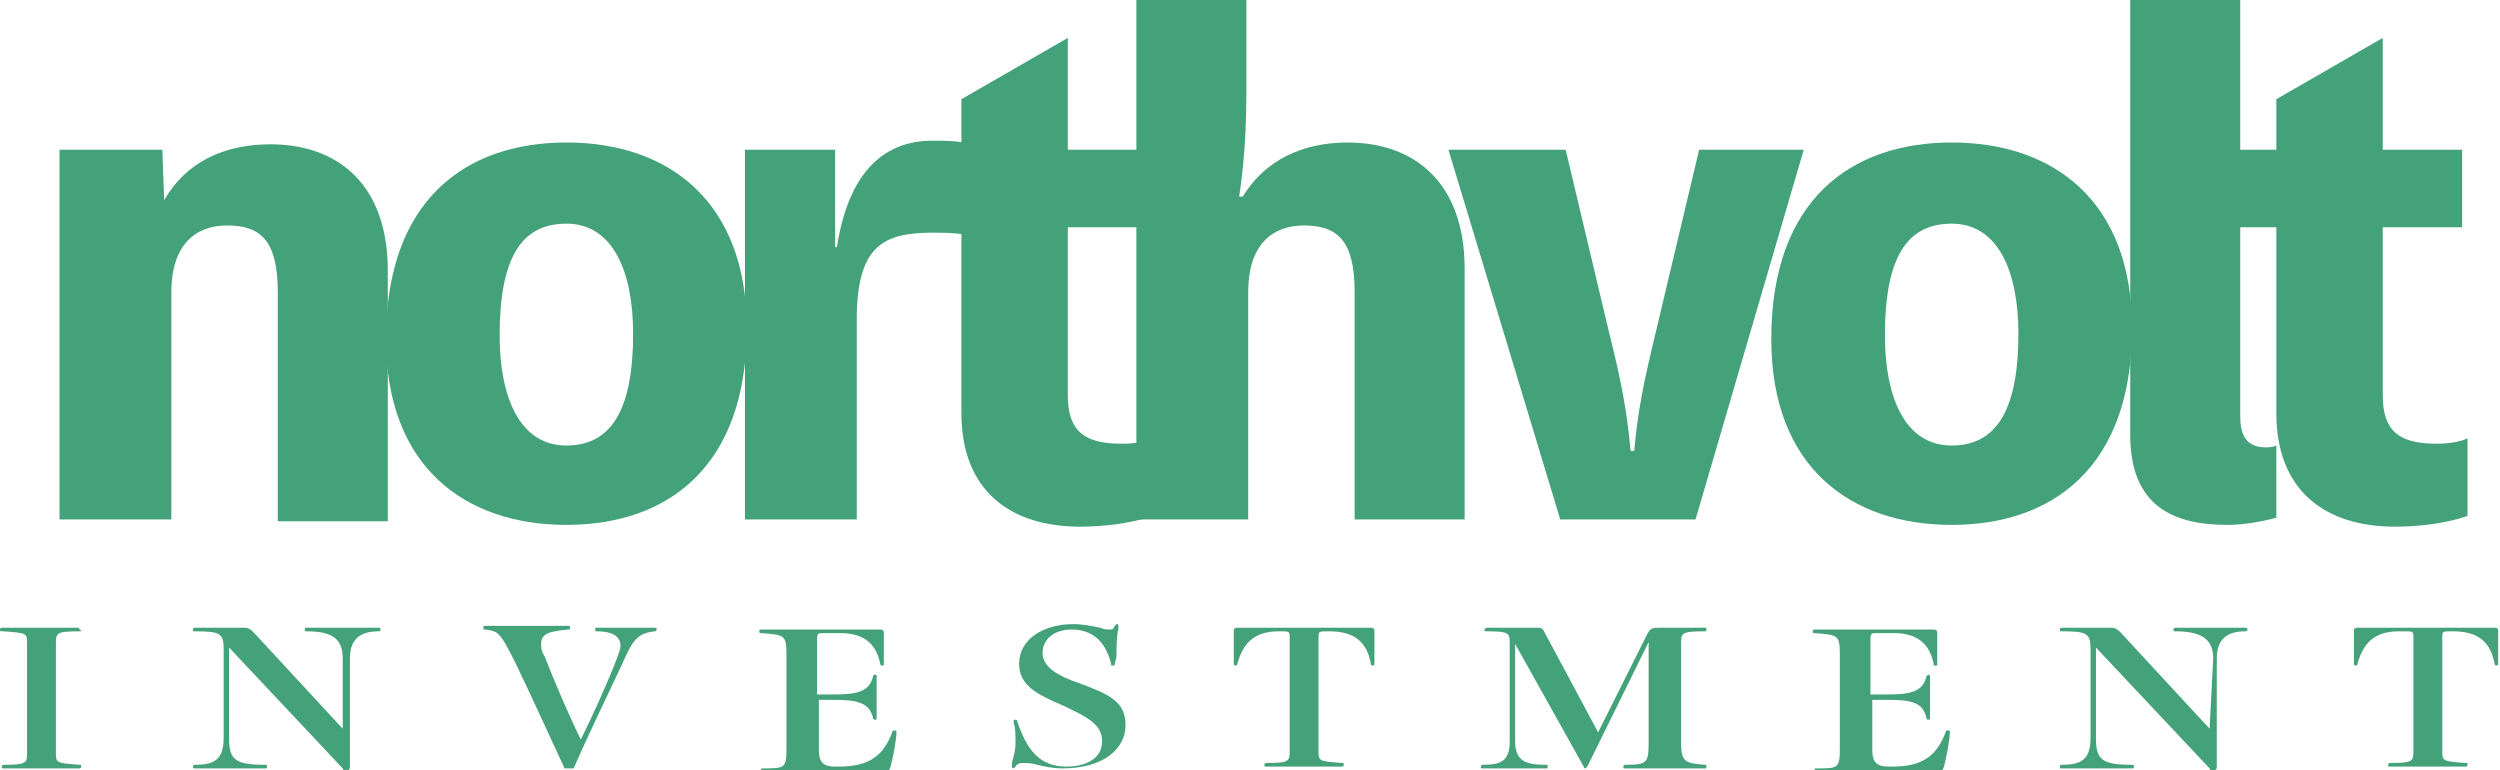 <?xml version="1.0" encoding="utf-8"?>
<!-- Generator: Adobe Illustrator 26.4.1, SVG Export Plug-In . SVG Version: 6.00 Build 0)  -->
<svg version="1.1" id="_レイヤー_2" xmlns="http://www.w3.org/2000/svg" xmlns:xlink="http://www.w3.org/1999/xlink" x="0px"
	 y="0px" viewBox="0 0 138.6 42.7" style="enable-background:new 0 0 138.6 42.7;" xml:space="preserve">
<style type="text/css">
	.st0{fill:#44A27A;}
</style>
<g id="_レイヤー_1-2">
	<g>
		<path class="st0" d="M9.1,11.1c1.2-2.1,3.3-3.1,5.9-3.1c3.7,0,6.5,2.2,6.5,7v13.9h-6.1V16.2c0-2.8-0.9-3.7-2.8-3.7
			c-1.8,0-3.1,1.1-3.1,3.7v12.6H3.3V8.3H9L9.1,11.1C9,11,9.1,11,9.1,11.1z"/>
		<path class="st0" d="M41.4,18.2c0,7.7-4.4,10.9-10,10.9s-10-3.2-10-10.3c0-7.7,4.4-10.9,10-10.9S41.4,11.1,41.4,18.2z M35.1,18.5
			c0-3.4-1.1-6.1-3.7-6.1c-2.5,0-3.7,1.9-3.7,6.2c0,3.4,1.1,6.1,3.7,6.1C33.9,24.7,35.1,22.7,35.1,18.5z"/>
		<path class="st0" d="M46.4,13.7c0.6-3.9,2.4-5.9,5.3-5.9c0.5,0,1.2,0,1.7,0.1v5.1c-0.5-0.1-1.2-0.1-1.7-0.1
			c-2.7,0-4.2,0.7-4.2,4.8v11.1h-6.2V8.3h5v5.4H46.4z"/>
		<path class="st0" d="M59.2,21.9c0,2,0.9,2.7,3,2.7c0.7,0,1.3-0.1,1.7-0.3v4.3c-1.1,0.4-2.7,0.6-4,0.6c-3.9,0-6.6-2-6.6-6.3V12.6
			h-3V8.3h3V5.5l5.9-3.4v6.2h4.4v4.3h-4.4L59.2,21.9L59.2,21.9z"/>
		<path class="st0" d="M68.9,10.9c1.2-2,3.3-3,5.8-3c3.7,0,6.5,2.2,6.5,7v13.9h-6.1V16.2c0-2.8-0.9-3.7-2.8-3.7
			c-1.8,0-3.1,1.1-3.1,3.7v12.6H63V0h6.1v5.1c0,3.2-0.3,5.1-0.4,5.8H68.9L68.9,10.9z"/>
		<path class="st0" d="M94,28.8h-7.5L80.3,8.3h6.5l2.4,10.1c0.7,2.8,1,4.4,1.2,6.6h0.2c0.2-2.2,0.5-3.7,1.2-6.6l2.4-10.1h5.8
			L94,28.8z"/>
		<path class="st0" d="M118.2,18.2c0,7.7-4.4,10.9-10,10.9s-10-3.2-10-10.3c0-7.7,4.4-10.9,10-10.9S118.2,11.1,118.2,18.2z
			 M111.9,18.5c0-3.4-1.1-6.1-3.7-6.1c-2.5,0-3.7,1.9-3.7,6.2c0,3.4,1.1,6.1,3.7,6.1C110.7,24.7,111.9,22.7,111.9,18.5z"/>
		<path class="st0" d="M124.2,23.1c0,1.1,0.4,1.7,1.4,1.7c0.1,0,0.4,0,0.6-0.1v4c-0.7,0.2-1.8,0.4-2.7,0.4c-3.1,0-5.4-1.1-5.4-5V0
			h6.1C124.2,0,124.2,23.1,124.2,23.1z"/>
		<path class="st0" d="M132.1,21.9c0,2,0.9,2.7,3,2.7c0.6,0,1.3-0.1,1.7-0.3v4.3c-1.1,0.4-2.7,0.6-4,0.6c-3.9,0-6.6-2-6.6-6.3V12.6
			h-2.9V8.3h2.9V5.5l5.9-3.4v6.2h4.4v4.3h-4.4L132.1,21.9L132.1,21.9z"/>
	</g>
	<g>
		<path class="st0" d="M3.1,41.7c0,0.6,0,0.6,1.3,0.7c0.1,0,0.1,0,0.1,0.1c0,0,0,0.1-0.1,0.1c-0.1,0-0.1,0-0.4,0c-0.5,0-1.2,0-1.7,0
			s-1.2,0-1.7,0c-0.3,0-0.4,0-0.4,0c-0.1,0-0.1,0-0.1-0.1c0-0.1,0.1-0.1,0.1-0.1c1.3,0,1.3-0.1,1.3-0.7v-6c0-0.6,0-0.6-1.3-0.7
			C0,35,0,35,0,34.9c0,0,0-0.1,0.1-0.1c0,0,0.1,0,0.4,0c0.5,0,1.2,0,1.7,0s1.2,0,1.7,0c0.3,0,0.4,0,0.4,0c0.1,0,0.1,0,0.1,0.1
			C4.6,35,4.5,35,4.4,35c-1.3,0-1.3,0.1-1.3,0.7C3.1,35.7,3.1,41.7,3.1,41.7z"/>
		<path class="st0" d="M19,36.5c0-1.1-0.6-1.5-2-1.5c-0.1,0-0.1,0-0.1-0.1s0-0.1,0.1-0.1c0,0,0.2,0,0.5,0c0.7,0,1.3,0,1.7,0
			c0.4,0,0.7,0,1.4,0c0.2,0,0.3,0,0.4,0c0.1,0,0.1,0.1,0.1,0.1s0,0.1-0.1,0.1c-1,0-1.6,0.4-1.6,1.5v6c0,0.2-0.1,0.2-0.2,0.2
			c-0.1,0-0.2,0-0.2-0.1l-6.3-6.7v5c0,1.2,0.3,1.5,2,1.5c0.1,0,0.1,0,0.1,0.1s0,0.1-0.1,0.1c0,0-0.1,0-0.4,0c-0.7,0-1.2,0-1.8,0
			c-0.4,0-0.9,0-1.4,0c-0.2,0-0.2,0-0.3,0c-0.1,0-0.1,0-0.1-0.1s0.1-0.1,0.1-0.1c1.1,0,1.6-0.3,1.6-1.5V36c0-0.9-0.2-1-1.6-1
			c-0.1,0-0.1,0-0.1-0.1s0.1-0.1,0.1-0.1h2.7c0.3,0,0.4,0.1,0.6,0.3l4.9,5.3L19,36.5L19,36.5z"/>
		<path class="st0" d="M31.3,42.6c-0.7-1.5-2.2-4.8-2.8-6c-0.8-1.6-0.9-1.6-1.6-1.7c-0.1,0-0.1,0-0.1-0.1s0-0.1,0.1-0.1
			c0,0,0.2,0,0.4,0c0.8,0,1.6,0,2.1,0s1,0,1.5,0c0.4,0,0.6,0,0.6,0c0.1,0,0.1,0,0.1,0.1c0,0.1,0,0.1-0.1,0.1c-1,0.1-1.5,0.2-1.5,0.8
			c0,0.2,0,0.4,0.2,0.7c0.5,1.3,1.4,3.4,2,4.6c0.6-1.2,1.6-3.4,2-4.5c0.1-0.3,0.2-0.5,0.2-0.7c0-0.6-0.6-0.8-1.3-0.8
			c-0.1,0-0.1,0-0.1-0.1c0-0.1,0-0.1,0.1-0.1c0.1,0,0.5,0,0.9,0c0.3,0,0.5,0,0.8,0c0.4,0,0.7,0,1.1,0c0.1,0,0.3,0,0.4,0
			c0.1,0,0.1,0,0.1,0.1c0,0,0,0.1-0.1,0.1c-0.9,0.1-1.2,0.4-1.8,1.8c-0.9,1.9-2,4.2-2.7,5.8L31.3,42.6L31.3,42.6z"/>
		<path class="st0" d="M46.2,38.5c1.2,0,2-0.1,2.2-1c0,0,0-0.1,0.1-0.1s0.1,0,0.1,0.1s0,0.1,0,0.4c0,0.2,0,0.7,0,0.9s0,0.5,0,0.8
			c0,0.2,0,0.2,0,0.2c0,0.1,0,0.1-0.1,0.1c0,0-0.1,0-0.1-0.1c-0.2-0.9-1-1-2.2-1h-0.8v2.8c0,0.7,0.3,0.9,0.9,0.9h0.2
			c1.7,0,2.5-0.6,3-2c0,0,0,0,0.1,0s0.1,0,0.1,0.1c0,0.4-0.2,1.4-0.3,1.8c-0.1,0.4-0.2,0.4-0.5,0.4c-0.3,0-0.5,0-1.2,0
			c-0.8,0-1.9,0-3,0c-0.5,0-1,0-1.4,0c-0.5,0-0.8,0-1,0c-0.1,0-0.1,0-0.1-0.1s0-0.1,0.1-0.1c1.2,0,1.3,0,1.3-1.1v-5.2
			c0-1.1-0.1-1.1-1.4-1.2c-0.1,0-0.1,0-0.1-0.1s0-0.1,0.1-0.1c0,0,0.3,0,0.5,0c0.7,0,1.6,0,1.9,0h1.5c0.9,0,1.5,0,2,0
			c0.4,0,0.5,0,0.6,0c0.2,0,0.3,0,0.3,0.2c0,0.3,0,0.6,0,1c0,0.2,0,0.5,0,0.7c0,0.1,0,0.1-0.1,0.1c0,0-0.1,0-0.1-0.1
			c-0.2-1-0.8-1.7-2.2-1.7h-1c-0.2,0-0.3,0-0.3,0.3v3.1L46.2,38.5L46.2,38.5z"/>
		<path class="st0" d="M61.8,36.8c0,0.1,0,0.1-0.1,0.1s-0.1,0-0.1-0.1c-0.3-1.2-1-1.9-2.2-1.9c-0.9,0-1.6,0.5-1.6,1.3
			s0.9,1.3,2.1,1.7c1.6,0.6,2.5,1,2.5,2.3s-1.2,2.4-3.5,2.4c-0.5,0-1-0.1-1.4-0.2c-0.3-0.1-0.6-0.1-0.8-0.1c-0.1,0-0.3,0-0.4,0.2
			c0,0-0.1,0.1-0.1,0.1s-0.1,0-0.1-0.1c0,0,0,0,0-0.2c0.1-0.4,0.2-0.7,0.2-1.1s0-0.9-0.1-1.1c0-0.1,0-0.1,0-0.1c0-0.1,0-0.1,0.1-0.1
			c0,0,0.1,0,0.1,0.1c0.5,1.5,1.2,2.5,2.7,2.5c1.2,0,2-0.5,2-1.4s-0.7-1.3-2.2-2c-1.4-0.6-2.4-1.1-2.4-2.3c0-1.4,1.4-2.2,3-2.2
			c0.5,0,1,0.1,1.5,0.2c0.2,0.1,0.4,0.1,0.5,0.1c0.2,0,0.2,0,0.3-0.2c0,0,0.1-0.1,0.1-0.1c0.1,0,0.1,0,0.1,0.1c0,0,0,0.1,0,0.2
			c-0.1,0.3-0.1,1-0.1,1.5L61.8,36.8L61.8,36.8z"/>
		<path class="st0" d="M73.7,34.8c0.6,0,1.3,0,1.9,0c0.2,0,0.3,0,0.3,0c0.2,0,0.3,0,0.3,0.2c0,0.2,0,0.6,0,1.1c0,0.2,0,0.5,0,0.7
			c0,0.1-0.1,0.1-0.1,0.1s-0.1,0-0.1-0.1c-0.2-1.1-0.8-1.8-2.3-1.8h-0.1c-0.5,0-0.5,0-0.5,0.4v6.2c0,0.6,0,0.6,1.3,0.7
			c0.1,0,0.1,0,0.1,0.1c0,0,0,0.1-0.1,0.1c-0.1,0-0.1,0-0.4,0c-0.5,0-1.2,0-1.7,0s-1.2,0-1.7,0c-0.3,0-0.4,0-0.4,0
			c-0.1,0-0.1,0-0.1-0.1c0-0.1,0.1-0.1,0.1-0.1c1.3,0,1.3-0.1,1.3-0.7v-6.2c0-0.4,0-0.4-0.5-0.4h-0.1c-1.4,0-2,0.7-2.3,1.8
			c0,0.1-0.1,0.1-0.1,0.1s-0.1,0-0.1-0.1c0-0.2,0-0.5,0-0.7c0-0.4,0-0.8,0-1.1c0-0.2,0.1-0.2,0.3-0.2c0.1,0,0.1,0,0.4,0
			c0.6,0,1.3,0,1.9,0H73.7L73.7,34.8z"/>
		<path class="st0" d="M93.2,41.2c0,1.1,0.3,1.1,1.3,1.2c0.1,0,0.1,0,0.1,0.1s0,0.1-0.1,0.1c-0.1,0-0.3,0-0.5,0c-0.6,0-1.3,0-1.7,0
			c-0.6,0-1,0-1.4,0c-0.4,0-0.6,0-0.8,0c-0.1,0-0.1,0-0.1-0.1s0.1-0.1,0.1-0.1c1.2,0,1.3-0.1,1.3-1.2v-5.6L88,42.5
			c0,0-0.1,0.1-0.1,0.1s-0.1,0-0.1-0.1L84,35.7v5.4c0,1.1,0.6,1.3,1.7,1.3c0.1,0,0.1,0,0.1,0.1s0,0.1-0.1,0.1c-0.1,0-0.2,0-0.5,0
			c-0.4,0-0.9,0-1.3,0c-0.4,0-0.8,0-1,0c-0.3,0-0.5,0-0.7,0c-0.1,0-0.1,0-0.1-0.1s0.1-0.1,0.1-0.1c1,0,1.5-0.2,1.5-1.3v-5.4
			c0-0.6,0-0.7-1.3-0.7c-0.1,0-0.1,0-0.1-0.1c0,0,0.1-0.1,0.1-0.1c0.2,0,0.5,0,1,0c0.5,0,1.1,0,1.7,0c0.3,0,0.4,0,0.5,0.2l3,5.6
			l2.7-5.4c0.2-0.4,0.3-0.4,0.8-0.4s1,0,1.7,0c0.4,0,0.6,0,0.7,0c0.1,0,0.1,0,0.1,0.1s0,0.1-0.1,0.1c-1.3,0-1.3,0.1-1.3,0.7
			L93.2,41.2L93.2,41.2z"/>
		<path class="st0" d="M104.6,38.5c1.2,0,2-0.1,2.2-1c0,0,0.1-0.1,0.1-0.1s0.1,0,0.1,0.1s0,0.1,0,0.4c0,0.2,0,0.7,0,0.9s0,0.5,0,0.8
			c0,0.2,0,0.2,0,0.2c0,0.1,0,0.1-0.1,0.1c0,0-0.1,0-0.1-0.1c-0.2-0.9-0.9-1-2.2-1h-0.8v2.8c0,0.7,0.3,0.9,0.9,0.9h0.2
			c1.7,0,2.5-0.6,3-2c0,0,0,0,0.1,0s0.1,0,0.1,0.1c0,0.4-0.2,1.4-0.3,1.8c-0.1,0.4-0.2,0.4-0.5,0.4c-0.3,0-0.5,0-1.2,0
			c-0.8,0-1.9,0-3,0c-0.5,0-1,0-1.4,0c-0.5,0-0.8,0-1,0c-0.1,0-0.1,0-0.1-0.1s0-0.1,0.1-0.1c1.2,0,1.3,0,1.3-1.1v-5.2
			c0-1.1-0.1-1.1-1.4-1.2c-0.1,0-0.1,0-0.1-0.1s0.1-0.1,0.1-0.1c0,0,0.3,0,0.5,0c0.7,0,1.6,0,1.9,0h1.5c0.9,0,1.5,0,2,0
			c0.4,0,0.5,0,0.6,0c0.2,0,0.3,0,0.3,0.2c0,0.3,0,0.6,0,1c0,0.2,0,0.5,0,0.7c0,0.1,0,0.1-0.1,0.1c-0.1,0-0.1,0-0.1-0.1
			c-0.2-1-0.8-1.7-2.2-1.7h-1c-0.2,0-0.3,0-0.3,0.3v3.1L104.6,38.5L104.6,38.5z"/>
		<path class="st0" d="M122.7,36.5c0-1.1-0.7-1.5-2.1-1.5c-0.1,0-0.1,0-0.1-0.1s0.1-0.1,0.1-0.1c0.1,0,0.2,0,0.5,0
			c0.7,0,1.3,0,1.7,0c0.4,0,0.7,0,1.3,0c0.2,0,0.3,0,0.4,0c0.1,0,0.1,0.1,0.1,0.1s0,0.1-0.1,0.1c-1,0-1.6,0.4-1.6,1.5v6
			c0,0.2-0.1,0.2-0.2,0.2c-0.1,0-0.2,0-0.2-0.1l-6.3-6.7v5c0,1.2,0.3,1.5,2,1.5c0.1,0,0.1,0,0.1,0.1s0,0.1-0.1,0.1c0,0-0.1,0-0.4,0
			c-0.7,0-1.2,0-1.8,0c-0.4,0-0.9,0-1.4,0c-0.2,0-0.2,0-0.3,0c-0.1,0-0.1,0-0.1-0.1s0.1-0.1,0.1-0.1c1.1,0,1.6-0.3,1.6-1.5V36
			c0-0.9-0.2-1-1.6-1c-0.1,0-0.1,0-0.1-0.1s0.1-0.1,0.1-0.1h2.7c0.3,0,0.4,0.1,0.6,0.3l4.9,5.3L122.7,36.5L122.7,36.5z"/>
		<path class="st0" d="M136,34.8c0.5,0,1.3,0,1.9,0c0.2,0,0.3,0,0.3,0c0.2,0,0.3,0,0.3,0.2c0,0.2,0,0.6,0,1.1c0,0.2,0,0.5,0,0.7
			c0,0.1-0.1,0.1-0.1,0.1s-0.1,0-0.1-0.1c-0.2-1.1-0.8-1.8-2.3-1.8h-0.1c-0.5,0-0.5,0-0.5,0.4v6.2c0,0.6,0,0.6,1.3,0.7
			c0.1,0,0.1,0,0.1,0.1c0,0,0,0.1-0.1,0.1c-0.1,0-0.1,0-0.4,0c-0.5,0-1.2,0-1.7,0s-1.2,0-1.7,0c-0.3,0-0.4,0-0.4,0
			c-0.1,0-0.1,0-0.1-0.1c0-0.1,0.1-0.1,0.1-0.1c1.3,0,1.3-0.1,1.3-0.7v-6.2c0-0.4,0-0.4-0.5-0.4H133c-1.4,0-2,0.7-2.3,1.8
			c0,0.1-0.1,0.1-0.1,0.1s-0.1,0-0.1-0.1c0-0.2,0-0.5,0-0.7c0-0.4,0-0.8,0-1.1c0-0.2,0.1-0.2,0.3-0.2c0.1,0,0.1,0,0.4,0
			c0.5,0,1.3,0,1.9,0H136L136,34.8z"/>
	</g>
</g>
</svg>
